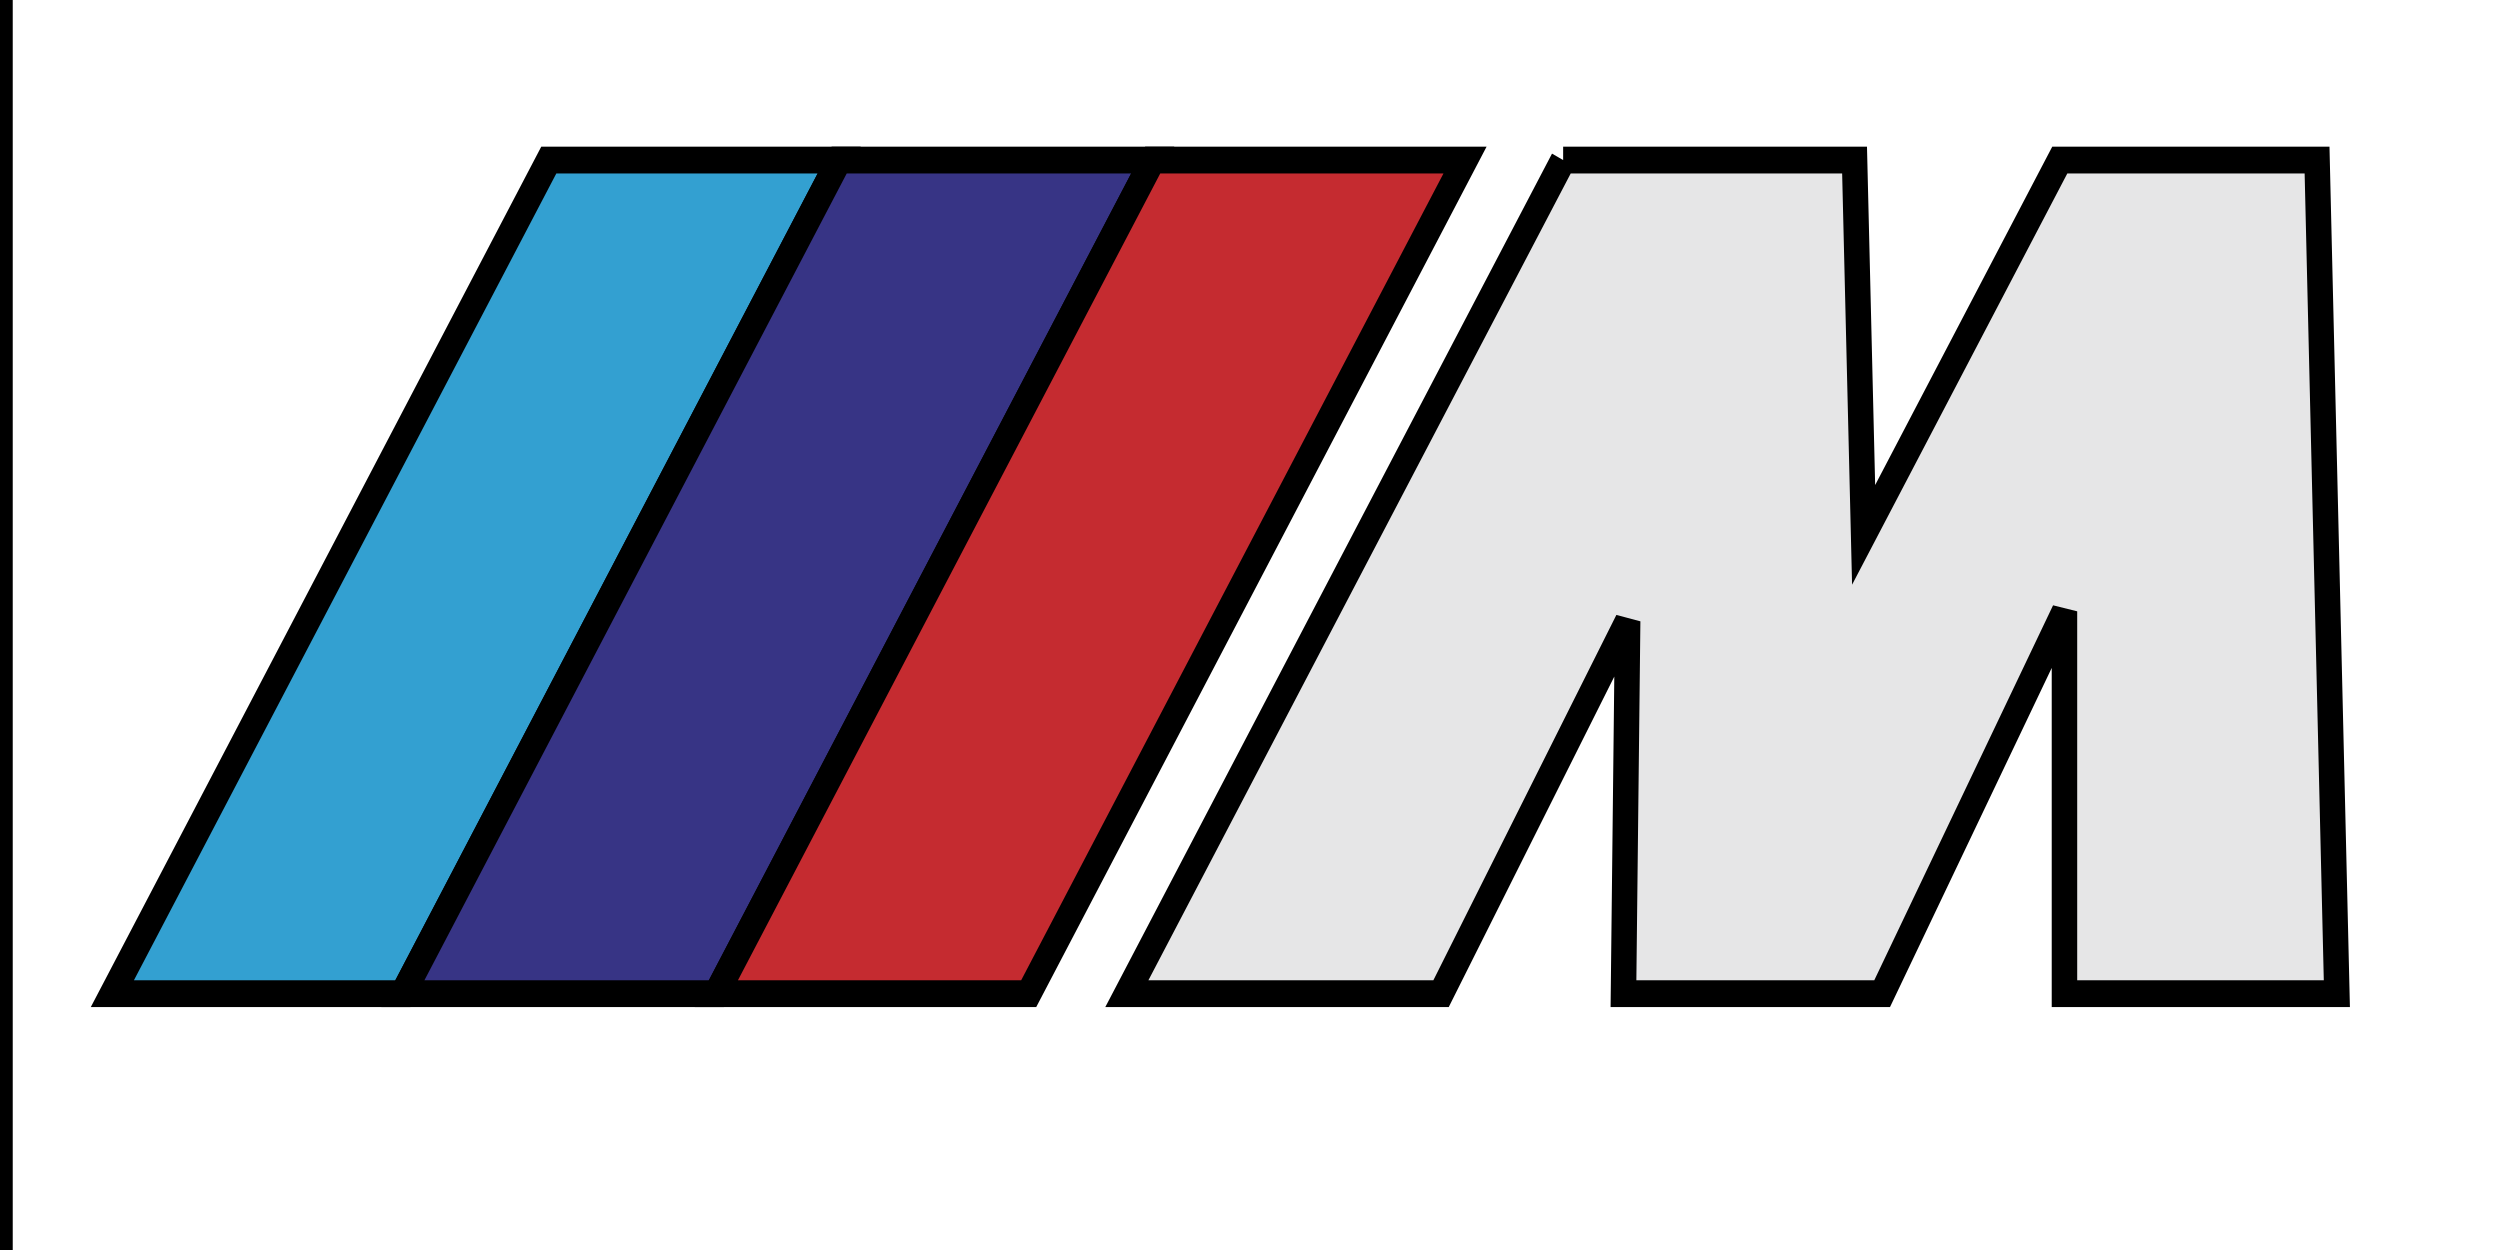 <svg width="94" height="47" xmlns="http://www.w3.org/2000/svg">
 <!-- Created with SVG Editor - http://github.com/mzalive/SVG Editor/ -->

 <g>
  <title>background</title>
  <rect fill="#fff" id="canvas_background" height="49" width="96" y="-1" x="-1"/>
  <g display="none" overflow="visible" y="0" x="0" height="100%" width="100%" id="canvasGrid">
   <rect fill="url(#gridpattern)" stroke-width="0" y="0" x="0" height="100%" width="100%"/>
  </g>
 </g>
 <g>
  <title>Layer 1</title>
  <g stroke="null" id="svg_22">
   <g stroke="null" transform="matrix(0.958,0,0,1.008,0.383,49.204) " id="svg_15">
    <rect stroke="null" id="svg_17" fill="rgb(100%,100%,100%)" height="100" width="100" y="-76.608" x="-0.4"/>
    <path stroke="null" id="svg_18" fill-rule="evenodd" fill="rgb(20%,62.745%,81.961%)" d="m21.139,-42.842l11.398,0l-17.125,31.094l-11.402,0l17.129,-31.094zm0,0"/>
    <path stroke="null" id="svg_19" fill-rule="evenodd" fill="rgb(21.569%,20.392%,52.157%)" d="m32.537,-42.842l12.305,0l-17.125,31.094l-12.305,0l17.125,-31.094zm0,0"/>
    <path stroke="null" id="svg_20" fill-rule="evenodd" fill="rgb(77.255%,16.863%,18.824%)" d="m44.842,-42.842l12.258,0l-17.125,31.094l-12.258,0l17.125,-31.094zm0,0"/>
    <path stroke="null" id="svg_21" fill-rule="evenodd" fill="rgb(90.196%,90.196%,90.588%)" d="m60.951,-42.842l11.438,0l0.355,13.98l7.699,-13.98l10.098,0l0.777,31.094l-10.691,0l0,-14.262l-7.156,14.262l-10.152,0l0.164,-13.895l-7.324,13.895l-12.332,0l17.125,-31.094zm0,0"/>
   </g>
  </g>
 </g>
</svg>